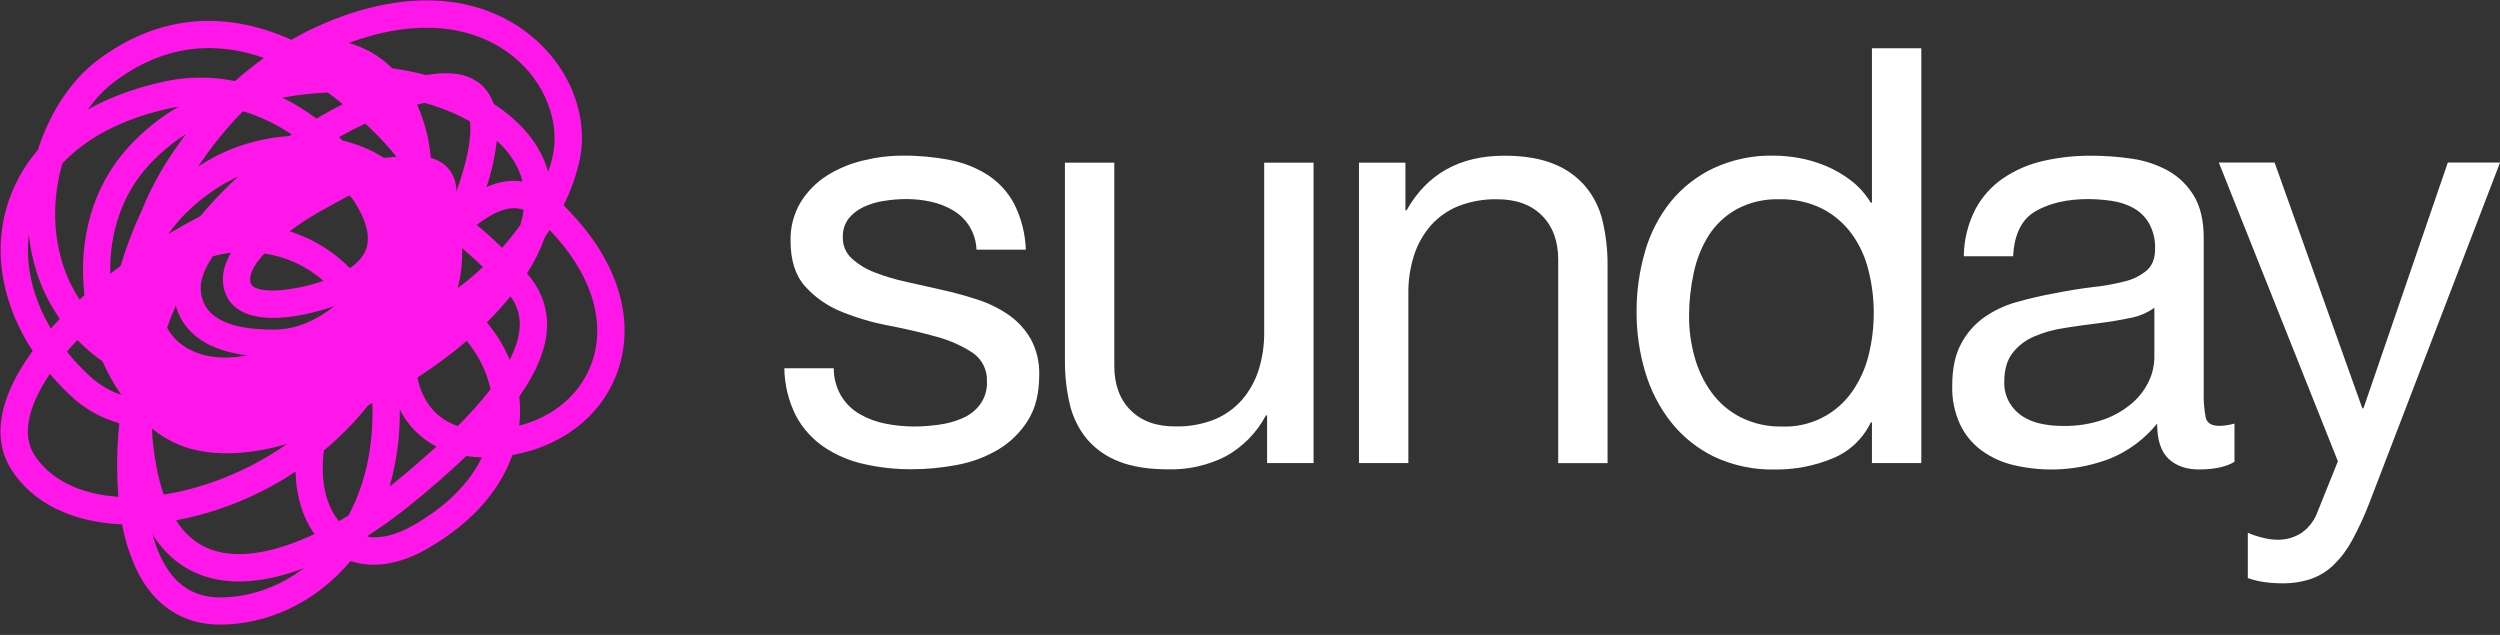 <svg width="126" height="32" viewBox="0 0 126 32" fill="none" xmlns="http://www.w3.org/2000/svg">
<rect x="0" y="0" width="126" height="32" fill="#333333" stroke="none"/>
<g clip-path="url(#clip0_4995_24955)">
<path d="M42.395 19.955C42.621 20.331 42.938 20.643 43.318 20.864C43.717 21.096 44.151 21.259 44.604 21.348C45.091 21.446 45.587 21.495 46.083 21.496C46.494 21.494 46.905 21.463 47.312 21.406C47.72 21.354 48.119 21.245 48.498 21.083C48.85 20.934 49.158 20.697 49.391 20.393C49.635 20.058 49.759 19.65 49.742 19.236C49.757 18.949 49.698 18.664 49.569 18.407C49.441 18.151 49.248 17.932 49.01 17.772C48.446 17.408 47.828 17.136 47.179 16.966C46.447 16.76 45.653 16.577 44.793 16.41C43.976 16.257 43.177 16.021 42.407 15.708C41.708 15.428 41.081 14.992 40.577 14.432C40.089 13.886 39.845 13.125 39.845 12.148C39.825 11.459 40.003 10.778 40.356 10.186C40.69 9.648 41.14 9.193 41.673 8.853C42.233 8.502 42.847 8.245 43.491 8.092C44.147 7.929 44.82 7.845 45.496 7.844C46.291 7.837 47.085 7.911 47.866 8.063C48.548 8.191 49.199 8.448 49.785 8.82C50.346 9.187 50.805 9.689 51.118 10.282C51.476 10.998 51.675 11.783 51.703 12.583H49.214C49.201 12.176 49.084 11.779 48.874 11.43C48.664 11.082 48.368 10.792 48.014 10.59C47.672 10.391 47.299 10.248 46.912 10.165C46.512 10.077 46.105 10.033 45.696 10.033C45.318 10.033 44.941 10.063 44.568 10.123C44.209 10.174 43.859 10.277 43.53 10.43C43.235 10.564 42.974 10.764 42.769 11.016C42.567 11.288 42.464 11.622 42.478 11.961C42.472 12.161 42.51 12.36 42.588 12.544C42.666 12.728 42.783 12.893 42.93 13.028C43.269 13.333 43.661 13.571 44.088 13.731C44.602 13.931 45.131 14.089 45.671 14.204C46.254 14.331 46.84 14.462 47.428 14.599C48.046 14.734 48.656 14.9 49.257 15.097C49.82 15.276 50.353 15.538 50.84 15.873C51.295 16.192 51.675 16.607 51.952 17.089C52.251 17.646 52.398 18.273 52.377 18.905C52.377 19.825 52.187 20.586 51.807 21.19C51.432 21.79 50.921 22.292 50.314 22.655C49.672 23.035 48.968 23.298 48.235 23.431C47.477 23.577 46.708 23.65 45.937 23.65C45.129 23.654 44.324 23.565 43.536 23.386C42.816 23.228 42.131 22.935 41.519 22.523C40.929 22.119 40.447 21.579 40.112 20.948C39.74 20.206 39.541 19.39 39.531 18.56H42.02C42.019 19.05 42.148 19.532 42.395 19.955Z" fill="white"/>
<path d="M63.861 23.337V20.935H63.803C63.343 21.803 62.642 22.518 61.783 22.995C60.888 23.453 59.892 23.68 58.886 23.655C57.89 23.655 57.059 23.523 56.397 23.26C55.774 23.025 55.22 22.638 54.786 22.134C54.368 21.626 54.072 21.03 53.921 20.39C53.749 19.657 53.665 18.905 53.672 18.152V8.199H56.161V18.446C56.161 19.383 56.434 20.125 56.98 20.674C57.526 21.222 58.277 21.495 59.234 21.492C59.909 21.508 60.581 21.389 61.21 21.141C61.745 20.922 62.222 20.581 62.602 20.146C62.98 19.705 63.264 19.192 63.437 18.639C63.628 18.027 63.722 17.389 63.715 16.749V8.199H66.203V23.34H63.861V23.337Z" fill="white"/>
<path d="M70.833 8.2V10.601H70.891C71.925 8.767 73.565 7.849 75.811 7.848C76.807 7.848 77.636 7.985 78.3 8.258C78.922 8.501 79.475 8.893 79.909 9.4C80.329 9.906 80.624 10.503 80.772 11.143C80.945 11.879 81.029 12.632 81.021 13.388V23.343H78.534V13.088C78.534 12.153 78.261 11.411 77.714 10.863C77.167 10.315 76.415 10.042 75.46 10.044C74.784 10.028 74.112 10.148 73.483 10.395C72.948 10.614 72.472 10.954 72.091 11.389C71.715 11.831 71.431 12.344 71.258 12.898C71.067 13.509 70.974 14.147 70.981 14.788V23.338H68.492V8.2H70.833Z" fill="white"/>
<path d="M94.346 23.337V21.289H94.288C93.893 22.116 93.203 22.764 92.353 23.107C91.435 23.485 90.449 23.674 89.456 23.663C88.4 23.687 87.352 23.467 86.395 23.02C85.553 22.611 84.813 22.019 84.228 21.288C83.638 20.538 83.196 19.683 82.925 18.768C82.628 17.78 82.479 16.753 82.484 15.722C82.479 14.691 82.623 13.665 82.91 12.676C83.169 11.765 83.606 10.914 84.197 10.173C84.784 9.452 85.525 8.871 86.365 8.474C87.314 8.036 88.351 7.82 89.396 7.844C89.818 7.846 90.24 7.885 90.656 7.96C91.117 8.043 91.569 8.176 92.002 8.355C92.456 8.544 92.885 8.79 93.276 9.088C93.681 9.396 94.023 9.778 94.286 10.214H94.346V2.432H96.834V23.34H94.346V23.337ZM85.4 17.965C85.573 18.611 85.861 19.221 86.25 19.765C86.633 20.294 87.135 20.725 87.715 21.025C88.364 21.351 89.084 21.513 89.81 21.497C90.51 21.525 91.206 21.373 91.831 21.056C92.456 20.739 92.99 20.268 93.382 19.688C93.76 19.134 94.034 18.515 94.188 17.862C94.354 17.181 94.437 16.484 94.437 15.783C94.439 15.058 94.35 14.335 94.173 13.632C94.015 12.974 93.731 12.352 93.338 11.802C92.95 11.269 92.444 10.833 91.861 10.527C91.18 10.188 90.425 10.022 89.665 10.044C88.921 10.02 88.184 10.193 87.528 10.543C86.958 10.86 86.476 11.312 86.123 11.86C85.762 12.435 85.507 13.071 85.368 13.736C85.21 14.449 85.13 15.177 85.129 15.908C85.123 16.602 85.214 17.295 85.4 17.965V17.965Z" fill="white"/>
<path d="M112.613 23.279C112.183 23.534 111.587 23.661 110.827 23.66C110.183 23.66 109.671 23.479 109.29 23.118C108.909 22.757 108.719 22.167 108.72 21.348C108.087 22.13 107.266 22.739 106.334 23.118C104.775 23.714 103.073 23.823 101.451 23.433C100.876 23.294 100.333 23.043 99.856 22.693C99.399 22.352 99.032 21.905 98.788 21.39C98.508 20.781 98.373 20.115 98.392 19.445C98.392 18.585 98.54 17.882 98.834 17.336C99.11 16.807 99.506 16.35 99.991 16.002C100.49 15.652 101.045 15.389 101.632 15.226C102.248 15.051 102.877 14.903 103.522 14.786C104.208 14.649 104.857 14.544 105.469 14.471C106.017 14.415 106.561 14.318 107.094 14.18C107.503 14.083 107.884 13.892 108.206 13.622C108.479 13.379 108.616 13.022 108.616 12.553C108.636 12.093 108.526 11.637 108.301 11.236C108.11 10.918 107.838 10.655 107.513 10.476C107.175 10.295 106.808 10.176 106.428 10.124C106.036 10.066 105.64 10.036 105.244 10.034C104.194 10.034 103.315 10.235 102.607 10.636C101.899 11.037 101.518 11.797 101.462 12.915H98.974C98.984 12.09 99.184 11.279 99.56 10.545C99.895 9.917 100.378 9.379 100.966 8.978C101.575 8.568 102.255 8.275 102.971 8.113C103.763 7.932 104.574 7.843 105.387 7.848C106.069 7.847 106.749 7.896 107.424 7.995C108.064 8.082 108.684 8.285 109.252 8.593C109.796 8.893 110.251 9.333 110.57 9.866C110.901 10.409 111.068 11.126 111.068 11.997V19.77C111.054 20.2 111.088 20.632 111.17 21.055C111.24 21.328 111.469 21.464 111.857 21.464C112.115 21.458 112.37 21.419 112.618 21.348V23.279H112.613ZM108.572 15.519C108.204 15.777 107.785 15.951 107.343 16.03C106.835 16.136 106.303 16.223 105.748 16.292C105.192 16.361 104.631 16.437 104.064 16.527C103.541 16.602 103.03 16.743 102.543 16.949C102.11 17.127 101.731 17.414 101.44 17.78C101.158 18.139 101.015 18.631 101.015 19.251C101.005 19.613 101.094 19.971 101.273 20.286C101.432 20.561 101.652 20.795 101.916 20.971C102.198 21.153 102.512 21.282 102.84 21.351C103.206 21.43 103.578 21.47 103.952 21.467C104.67 21.484 105.384 21.371 106.061 21.132C106.588 20.941 107.074 20.654 107.496 20.286C107.843 19.98 108.122 19.604 108.315 19.184C108.48 18.832 108.57 18.449 108.58 18.061V15.519H108.572Z" fill="white"/>
<path d="M119.412 25.357C119.165 26.001 118.876 26.628 118.546 27.233C118.299 27.694 117.984 28.113 117.61 28.477C117.284 28.791 116.895 29.03 116.468 29.18C116 29.333 115.51 29.407 115.017 29.399C114.724 29.399 114.431 29.379 114.14 29.339C113.85 29.302 113.565 29.233 113.29 29.134V26.851C113.531 26.957 113.781 27.04 114.038 27.099C114.272 27.162 114.512 27.196 114.754 27.202C115.208 27.218 115.655 27.089 116.03 26.835C116.386 26.573 116.655 26.211 116.805 25.795L117.83 23.248L111.828 8.19H114.639L119.061 20.577H119.119L123.371 8.19H126.003L119.412 25.357Z" fill="white"/>
<g clip-path="url(#clip1_4995_24955)">
<path d="M11.088 31.48C9.227 31.48 7.78 30.537 6.902 28.755C6.551 28.015 6.3 27.233 6.156 26.427C3.626 26.324 1.65 25.349 0.572 23.667C0.008 22.788 -0.408 21.259 0.826 18.973C1.069 18.526 1.343 18.096 1.646 17.687C0.167 15.424 -0.337 12.894 0.306 10.546C0.613 9.444 1.159 8.424 1.906 7.558C2.514 5.647 3.613 4.024 4.889 3.057C7.875 0.791 11.241 0.456 14.688 2.005C14.97 1.842 15.25 1.692 15.528 1.554C19.841 -0.562 23.921 -0.486 26.72 1.768C28.773 3.42 29.739 5.977 29.168 8.283C28.989 8.996 28.733 9.688 28.405 10.346C28.621 10.558 28.829 10.783 29.031 11.009C31.323 13.566 32.05 16.476 31.025 18.992C30.19 21.055 28.239 22.512 25.826 22.931C25.311 24.378 24.125 26.196 21.44 27.706C20.098 28.462 18.778 28.646 17.664 28.277C17.552 28.412 17.436 28.544 17.316 28.672C15.655 30.456 13.387 31.48 11.088 31.48ZM7.68 26.925C7.794 27.347 7.946 27.756 8.136 28.149C8.789 29.466 9.75 30.108 11.088 30.108C12.585 30.108 14.073 29.581 15.321 28.633C13.313 29.392 11.575 29.511 10.151 28.988C9.131 28.608 8.306 27.919 7.68 26.925ZM8.869 26.224C9.331 26.941 9.916 27.43 10.625 27.692C12.094 28.233 14.002 27.785 15.848 26.914C15.284 26.13 14.929 25.052 14.895 23.767C13.072 24.983 11.023 25.819 8.869 26.224V26.224ZM18.528 27.062C19.194 27.148 19.959 26.965 20.767 26.511C22.445 25.566 23.642 24.389 24.287 23.055C24.024 23.049 23.762 23.025 23.502 22.985C22.67 23.78 21.704 24.624 20.604 25.514C19.959 26.034 19.287 26.518 18.589 26.964L18.528 27.062ZM16.325 22.704C16.129 24.235 16.433 25.49 17.087 26.265C17.246 26.174 17.404 26.079 17.561 25.984C18.423 24.382 18.842 22.439 18.767 20.313L18.646 20.372L18.55 20.437C17.886 21.264 17.14 22.024 16.325 22.704V22.704ZM2.512 18.844C2.335 19.107 2.176 19.368 2.037 19.626C1.533 20.562 1.07 21.895 1.731 22.925C2.525 24.165 4.016 24.907 5.967 25.039C5.868 23.804 5.883 22.563 6.012 21.33C5.099 21.076 4.261 20.604 3.572 19.954C3.197 19.605 2.843 19.234 2.512 18.844H2.512ZM7.654 21.595C7.687 22.239 7.763 22.881 7.884 23.515C7.971 23.994 8.094 24.465 8.252 24.926C10.219 24.621 12.452 23.788 14.473 22.371C12.493 22.957 10.533 23.034 9.035 22.423C8.537 22.215 8.073 21.936 7.655 21.595H7.654ZM20.148 20.635C20.169 21.951 19.996 23.262 19.632 24.526L19.736 24.445C20.569 23.77 21.323 23.124 21.997 22.506C21.198 22.095 20.55 21.439 20.149 20.635H20.148ZM21.038 19.027C21.049 19.085 21.063 19.145 21.077 19.204C21.259 19.938 21.749 21.023 23.071 21.475C23.66 20.891 24.211 20.271 24.722 19.619C24.573 18.927 24.291 18.271 23.894 17.686C23.771 17.503 23.648 17.335 23.524 17.181C22.739 17.853 21.909 18.469 21.039 19.027H21.038ZM26.172 19.978C26.227 20.469 26.226 20.965 26.168 21.455C27.855 21.012 29.152 19.952 29.753 18.474C30.569 16.463 29.936 14.077 28.009 11.927C27.901 11.809 27.798 11.697 27.701 11.591C27.626 11.708 27.547 11.826 27.466 11.943C27.236 12.587 26.934 13.203 26.563 13.778C27.298 14.631 27.636 15.589 27.564 16.625C27.494 17.643 27.04 18.75 26.174 19.978H26.172ZM3.37 17.723C3.721 18.158 4.103 18.567 4.513 18.947C4.972 19.374 5.516 19.699 6.11 19.901C5.743 19.37 5.427 18.804 5.166 18.213C4.712 17.893 4.288 17.533 3.899 17.137C3.714 17.331 3.538 17.526 3.37 17.723ZM24.54 16.248C24.703 16.446 24.867 16.668 25.036 16.917C25.293 17.299 25.511 17.706 25.689 18.131C25.988 17.547 26.155 17.013 26.189 16.529C26.235 15.96 26.071 15.392 25.729 14.934C25.358 15.394 24.96 15.832 24.54 16.248ZM8.423 16.519C8.692 17.029 9.203 17.526 9.979 17.803C10.464 17.976 11.291 18.136 12.469 17.913C10.021 17.613 9.145 16.436 8.86 15.403C8.71 15.735 8.563 16.11 8.423 16.519V16.519ZM10.725 12.921C10.323 13.512 10.093 14.09 10.115 14.573C10.178 15.951 11.444 16.636 13.869 16.609C14.943 16.596 15.967 16.14 16.849 15.425C16.735 15.465 16.619 15.506 16.499 15.544C15.755 15.781 13.226 16.484 11.951 15.551C11.481 15.208 11.233 14.696 11.233 14.069C11.233 13.618 11.39 13.171 11.641 12.738C11.331 12.773 11.025 12.834 10.725 12.921V12.921ZM1.453 11.825C1.265 13.389 1.657 15.028 2.563 16.558C2.708 16.395 2.859 16.232 3.014 16.068C2.495 15.331 2.095 14.517 1.828 13.656C1.644 13.059 1.518 12.446 1.453 11.825ZM3.144 8.234C2.696 9.796 2.619 11.56 3.144 13.246C3.344 13.901 3.636 14.524 4.012 15.097C4.094 15.024 4.175 14.95 4.257 14.878C3.931 12.07 4.677 9.438 6.388 7.506C7.143 6.665 8.024 5.946 8.999 5.375C8.854 5.397 8.709 5.425 8.562 5.456C6.216 5.968 4.373 6.925 3.144 8.237V8.234ZM13.329 12.773C12.895 13.241 12.607 13.697 12.607 14.066C12.607 14.293 12.681 14.378 12.761 14.437C13.288 14.822 14.863 14.617 16.079 14.23C16.155 14.205 16.23 14.18 16.304 14.155C15.911 13.81 15.473 13.52 15.002 13.292C14.473 13.04 13.909 12.866 13.329 12.776V12.773ZM23.29 12.505C23.31 13.184 23.237 13.862 23.072 14.521C23.513 14.189 23.936 13.835 24.341 13.46C23.987 13.119 23.637 12.801 23.29 12.506V12.505ZM9.381 6.754C8.652 7.215 7.991 7.775 7.415 8.417C6.154 9.84 5.514 11.732 5.557 13.795C5.73 13.661 5.905 13.528 6.083 13.396C6.363 12.445 6.716 11.517 7.139 10.621C7.675 9.27 8.453 7.958 9.381 6.754ZM14.596 11.661C14.94 11.768 15.276 11.9 15.6 12.057C16.359 12.421 17.047 12.915 17.635 13.517C18.049 13.23 18.321 12.908 18.451 12.552C18.676 11.928 18.472 11.115 17.845 10.137C17.779 10.033 17.7 9.936 17.61 9.85C17.168 10.08 16.637 10.368 16.022 10.718C15.527 11.002 15.051 11.317 14.596 11.661V11.661ZM24.027 11.334C24.45 11.687 24.876 12.07 25.305 12.484C25.632 12.119 25.939 11.736 26.225 11.337C26.301 11.09 26.358 10.838 26.395 10.583C26.246 10.525 26.088 10.495 25.928 10.491C25.42 10.476 24.794 10.758 24.027 11.331V11.334ZM12.014 8.89C10.448 9.616 9.197 10.767 8.485 11.796C9.009 11.481 9.546 11.179 10.098 10.891C10.492 10.42 10.893 9.986 11.287 9.586C11.525 9.349 11.767 9.117 12.014 8.89ZM21.73 7.966C22.531 8.189 22.821 8.738 22.926 9.1C22.977 9.284 23.001 9.475 22.997 9.666C23.535 8.172 23.785 6.937 23.683 6.114C22.961 5.715 22.194 5.403 21.398 5.185C21.277 5.21 21.154 5.238 21.021 5.271C21.396 6.114 21.63 7.014 21.711 7.933L21.73 7.966ZM25.039 7.089C24.948 7.885 24.774 8.668 24.521 9.428C24.97 9.22 25.46 9.112 25.954 9.112C26.082 9.115 26.21 9.126 26.337 9.146C26.149 8.4 25.717 7.714 25.039 7.089ZM24.885 5.236C24.931 5.266 24.978 5.297 25.024 5.329C26.58 6.39 27.322 7.575 27.628 8.663C27.71 8.422 27.78 8.187 27.836 7.956C28.267 6.194 27.472 4.138 25.858 2.84C23.793 1.178 20.828 0.953 17.57 2.168C18.381 2.387 19.123 2.81 19.723 3.398L19.766 3.44C20.339 3.522 20.906 3.635 21.466 3.779C22.106 3.675 22.668 3.661 23.123 3.744C23.932 3.891 24.523 4.36 24.83 5.098C24.85 5.141 24.868 5.189 24.885 5.236ZM12.245 5.604C11.405 6.46 10.65 7.394 9.989 8.394C10.851 7.824 11.803 7.4 12.804 7.141C13.384 6.991 13.977 6.895 14.575 6.857L14.699 6.775C13.943 6.265 13.116 5.87 12.245 5.604V5.604ZM17.255 7.079C17.628 7.169 17.994 7.288 18.35 7.434C18.697 7.576 19.03 7.75 19.344 7.954C19.558 7.933 19.771 7.915 19.983 7.901C19.576 7.397 19.137 6.919 18.669 6.471C18.587 6.389 18.501 6.307 18.415 6.226C17.982 6.429 17.537 6.657 17.085 6.91C17.141 6.968 17.198 7.023 17.255 7.079H17.255ZM14.235 4.919C14.836 5.221 15.409 5.574 15.949 5.975C16.395 5.713 16.84 5.469 17.278 5.249C17.029 5.048 16.774 4.852 16.513 4.662C15.75 4.697 14.99 4.782 14.239 4.919H14.235ZM10.531 2.423C8.969 2.423 7.348 2.92 5.721 4.153C5.225 4.54 4.79 5.001 4.431 5.518C5.452 4.947 6.712 4.452 8.266 4.111C9.444 3.851 10.663 3.843 11.844 4.086C12.081 3.872 12.319 3.672 12.56 3.485L12.659 3.41C12.87 3.24 13.083 3.077 13.296 2.92C12.409 2.598 11.474 2.43 10.531 2.423V2.423Z" fill="#FF17E9"/>
</g>
</g>
<defs>
<clipPath id="clip0_4995_24955">
<rect width="126" height="31.5" fill="white"/>
</clipPath>
<clipPath id="clip1_4995_24955">
<rect width="31.5" height="31.5" fill="white"/>
</clipPath>
</defs>
</svg>
